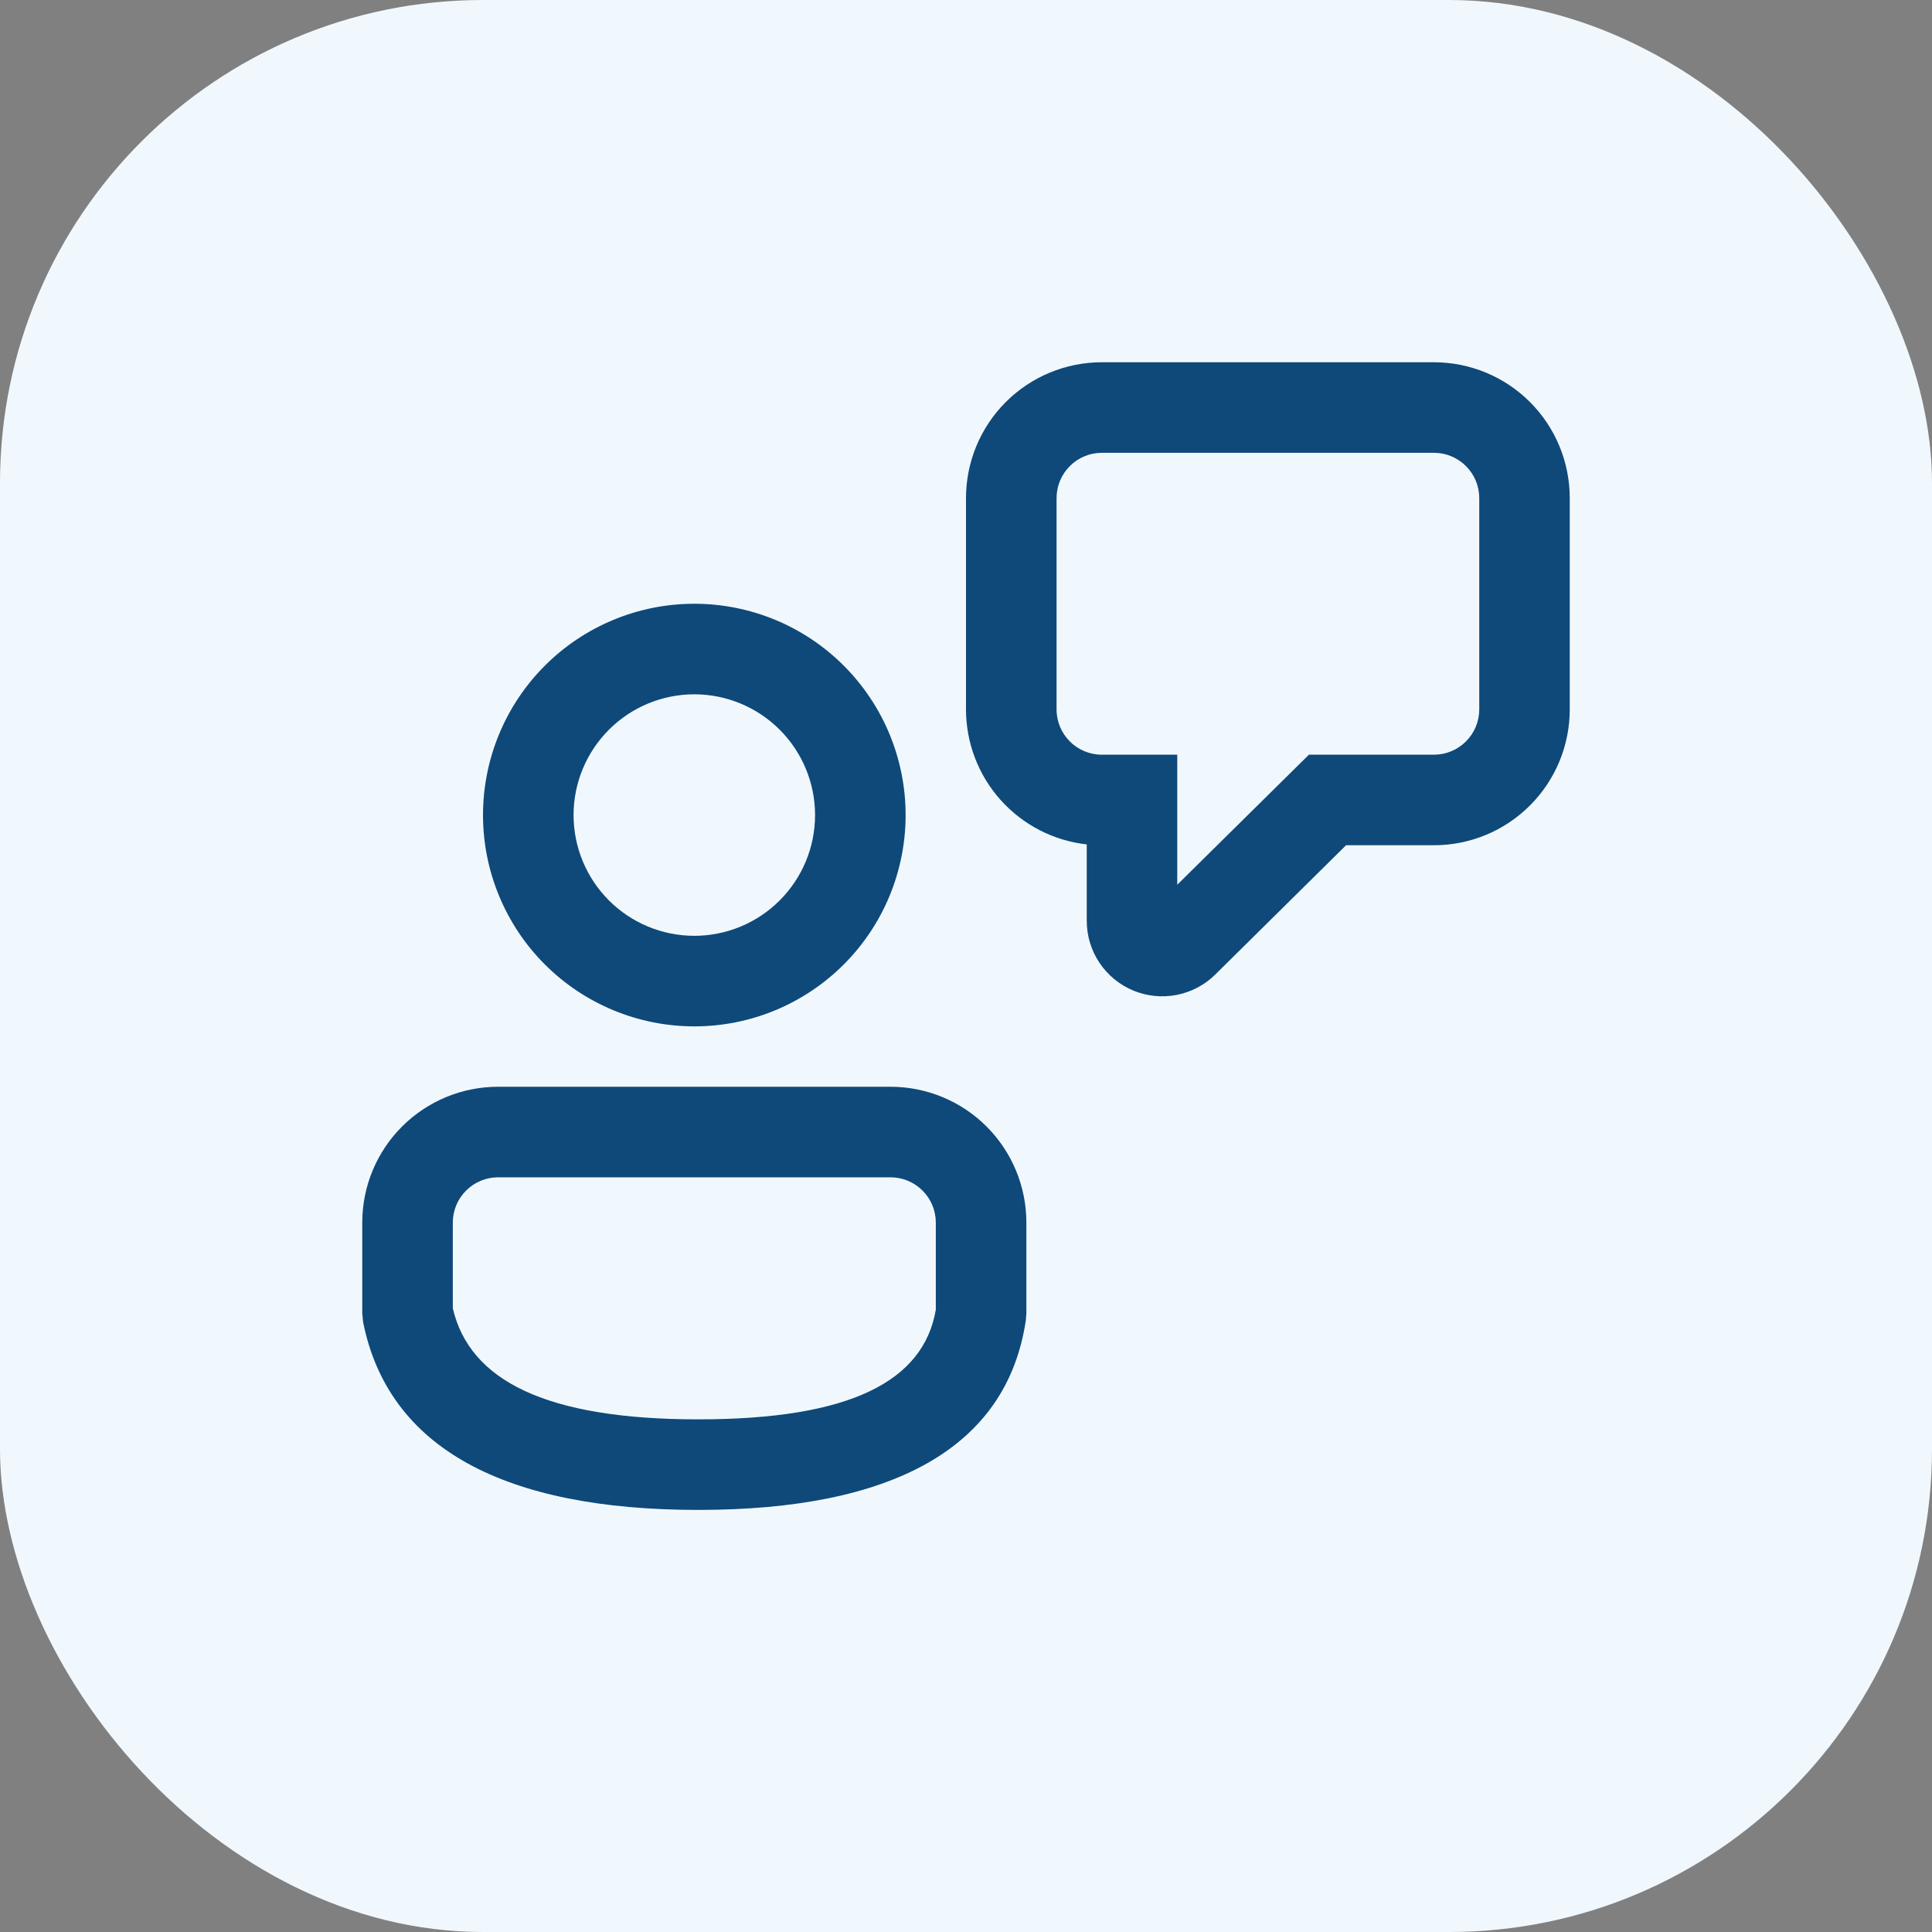 <svg width="32" height="32" viewBox="0 0 32 32" fill="none" xmlns="http://www.w3.org/2000/svg">
<rect x="0" y="0" width="32" height="32" fill="#808080" stroke="none"/>
<g>
<rect width="32" height="32" rx="8" fill="#F1F8FD"/>
<path d="M14.75 18C15.347 18 15.919 18.237 16.341 18.659C16.763 19.081 17 19.653 17 20.25V21.752L16.992 21.86C16.682 23.987 14.772 25.009 11.567 25.009C8.374 25.009 6.433 23.999 6.014 21.897L6 21.75V20.25C6 19.653 6.237 19.081 6.659 18.659C7.081 18.237 7.653 18 8.25 18H14.75ZM14.75 19.5H8.25C8.051 19.5 7.86 19.579 7.72 19.72C7.579 19.86 7.5 20.051 7.5 20.25V21.67C7.78 22.87 9.05 23.509 11.567 23.509C14.083 23.509 15.297 22.878 15.5 21.693V20.25C15.5 20.051 15.421 19.86 15.28 19.72C15.14 19.579 14.949 19.5 14.75 19.5ZM11.5 10C11.96 10 12.415 10.091 12.839 10.266C13.264 10.442 13.65 10.7 13.975 11.025C14.3 11.35 14.558 11.736 14.734 12.161C14.909 12.585 15 13.04 15 13.5C15 13.96 14.909 14.415 14.734 14.839C14.558 15.264 14.3 15.65 13.975 15.975C13.65 16.3 13.264 16.558 12.839 16.734C12.415 16.91 11.96 17 11.5 17C10.572 17 9.681 16.631 9.025 15.975C8.369 15.319 8 14.428 8 13.5C8 12.572 8.369 11.681 9.025 11.025C9.681 10.369 10.572 10 11.5 10ZM23.75 6C24.347 6 24.919 6.237 25.341 6.659C25.763 7.081 26 7.653 26 8.25V11.75C26 12.046 25.942 12.338 25.829 12.611C25.716 12.884 25.55 13.132 25.341 13.341C25.132 13.55 24.884 13.716 24.611 13.829C24.338 13.942 24.046 14 23.75 14H22.295L20.129 16.141C19.954 16.314 19.731 16.432 19.489 16.479C19.247 16.526 18.996 16.501 18.769 16.406C18.541 16.311 18.347 16.151 18.21 15.946C18.073 15.741 18 15.5 18 15.253V13.986C17.45 13.925 16.942 13.662 16.573 13.25C16.204 12.838 16 12.303 16 11.75V8.25C16 7.653 16.237 7.081 16.659 6.659C17.081 6.237 17.653 6 18.25 6H23.75ZM11.5 11.5C10.97 11.5 10.461 11.711 10.086 12.086C9.711 12.461 9.5 12.97 9.5 13.5C9.5 14.03 9.711 14.539 10.086 14.914C10.461 15.289 10.97 15.5 11.5 15.5C12.03 15.5 12.539 15.289 12.914 14.914C13.289 14.539 13.5 14.03 13.5 13.5C13.5 12.97 13.289 12.461 12.914 12.086C12.539 11.711 12.03 11.5 11.5 11.5ZM23.75 7.5H18.25C18.051 7.5 17.86 7.579 17.72 7.72C17.579 7.86 17.5 8.051 17.5 8.25V11.75C17.5 12.164 17.836 12.5 18.25 12.5H19.499V14.654L21.68 12.5H23.751C23.95 12.5 24.141 12.421 24.281 12.28C24.422 12.14 24.501 11.949 24.501 11.75V8.25C24.501 8.051 24.422 7.86 24.281 7.72C24.141 7.579 23.95 7.5 23.751 7.5H23.75Z" fill="#0E497A"/>
</g>
<defs>
<filter id="filter0_i_32670_12561" x="0" y="-0.5" width="32" height="32.5" filterUnits="userSpaceOnUse" color-interpolation-filters="sRGB">
<feFlood flood-opacity="0" result="BackgroundImageFix"/>
<feBlend mode="normal" in="SourceGraphic" in2="BackgroundImageFix" result="shape"/>
<feColorMatrix in="SourceAlpha" type="matrix" values="0 0 0 0 0 0 0 0 0 0 0 0 0 0 0 0 0 0 127 0" result="hardAlpha"/>
<feOffset dy="-1"/>
<feGaussianBlur stdDeviation="0.25"/>
<feComposite in2="hardAlpha" operator="arithmetic" k2="-1" k3="1"/>
<feColorMatrix type="matrix" values="0 0 0 0 0.055 0 0 0 0 0.055 0 0 0 0 0.173 0 0 0 0.4 0"/>
<feBlend mode="overlay" in2="shape" result="effect1_innerShadow_32670_12561"/>
</filter>
</defs>
</svg>
